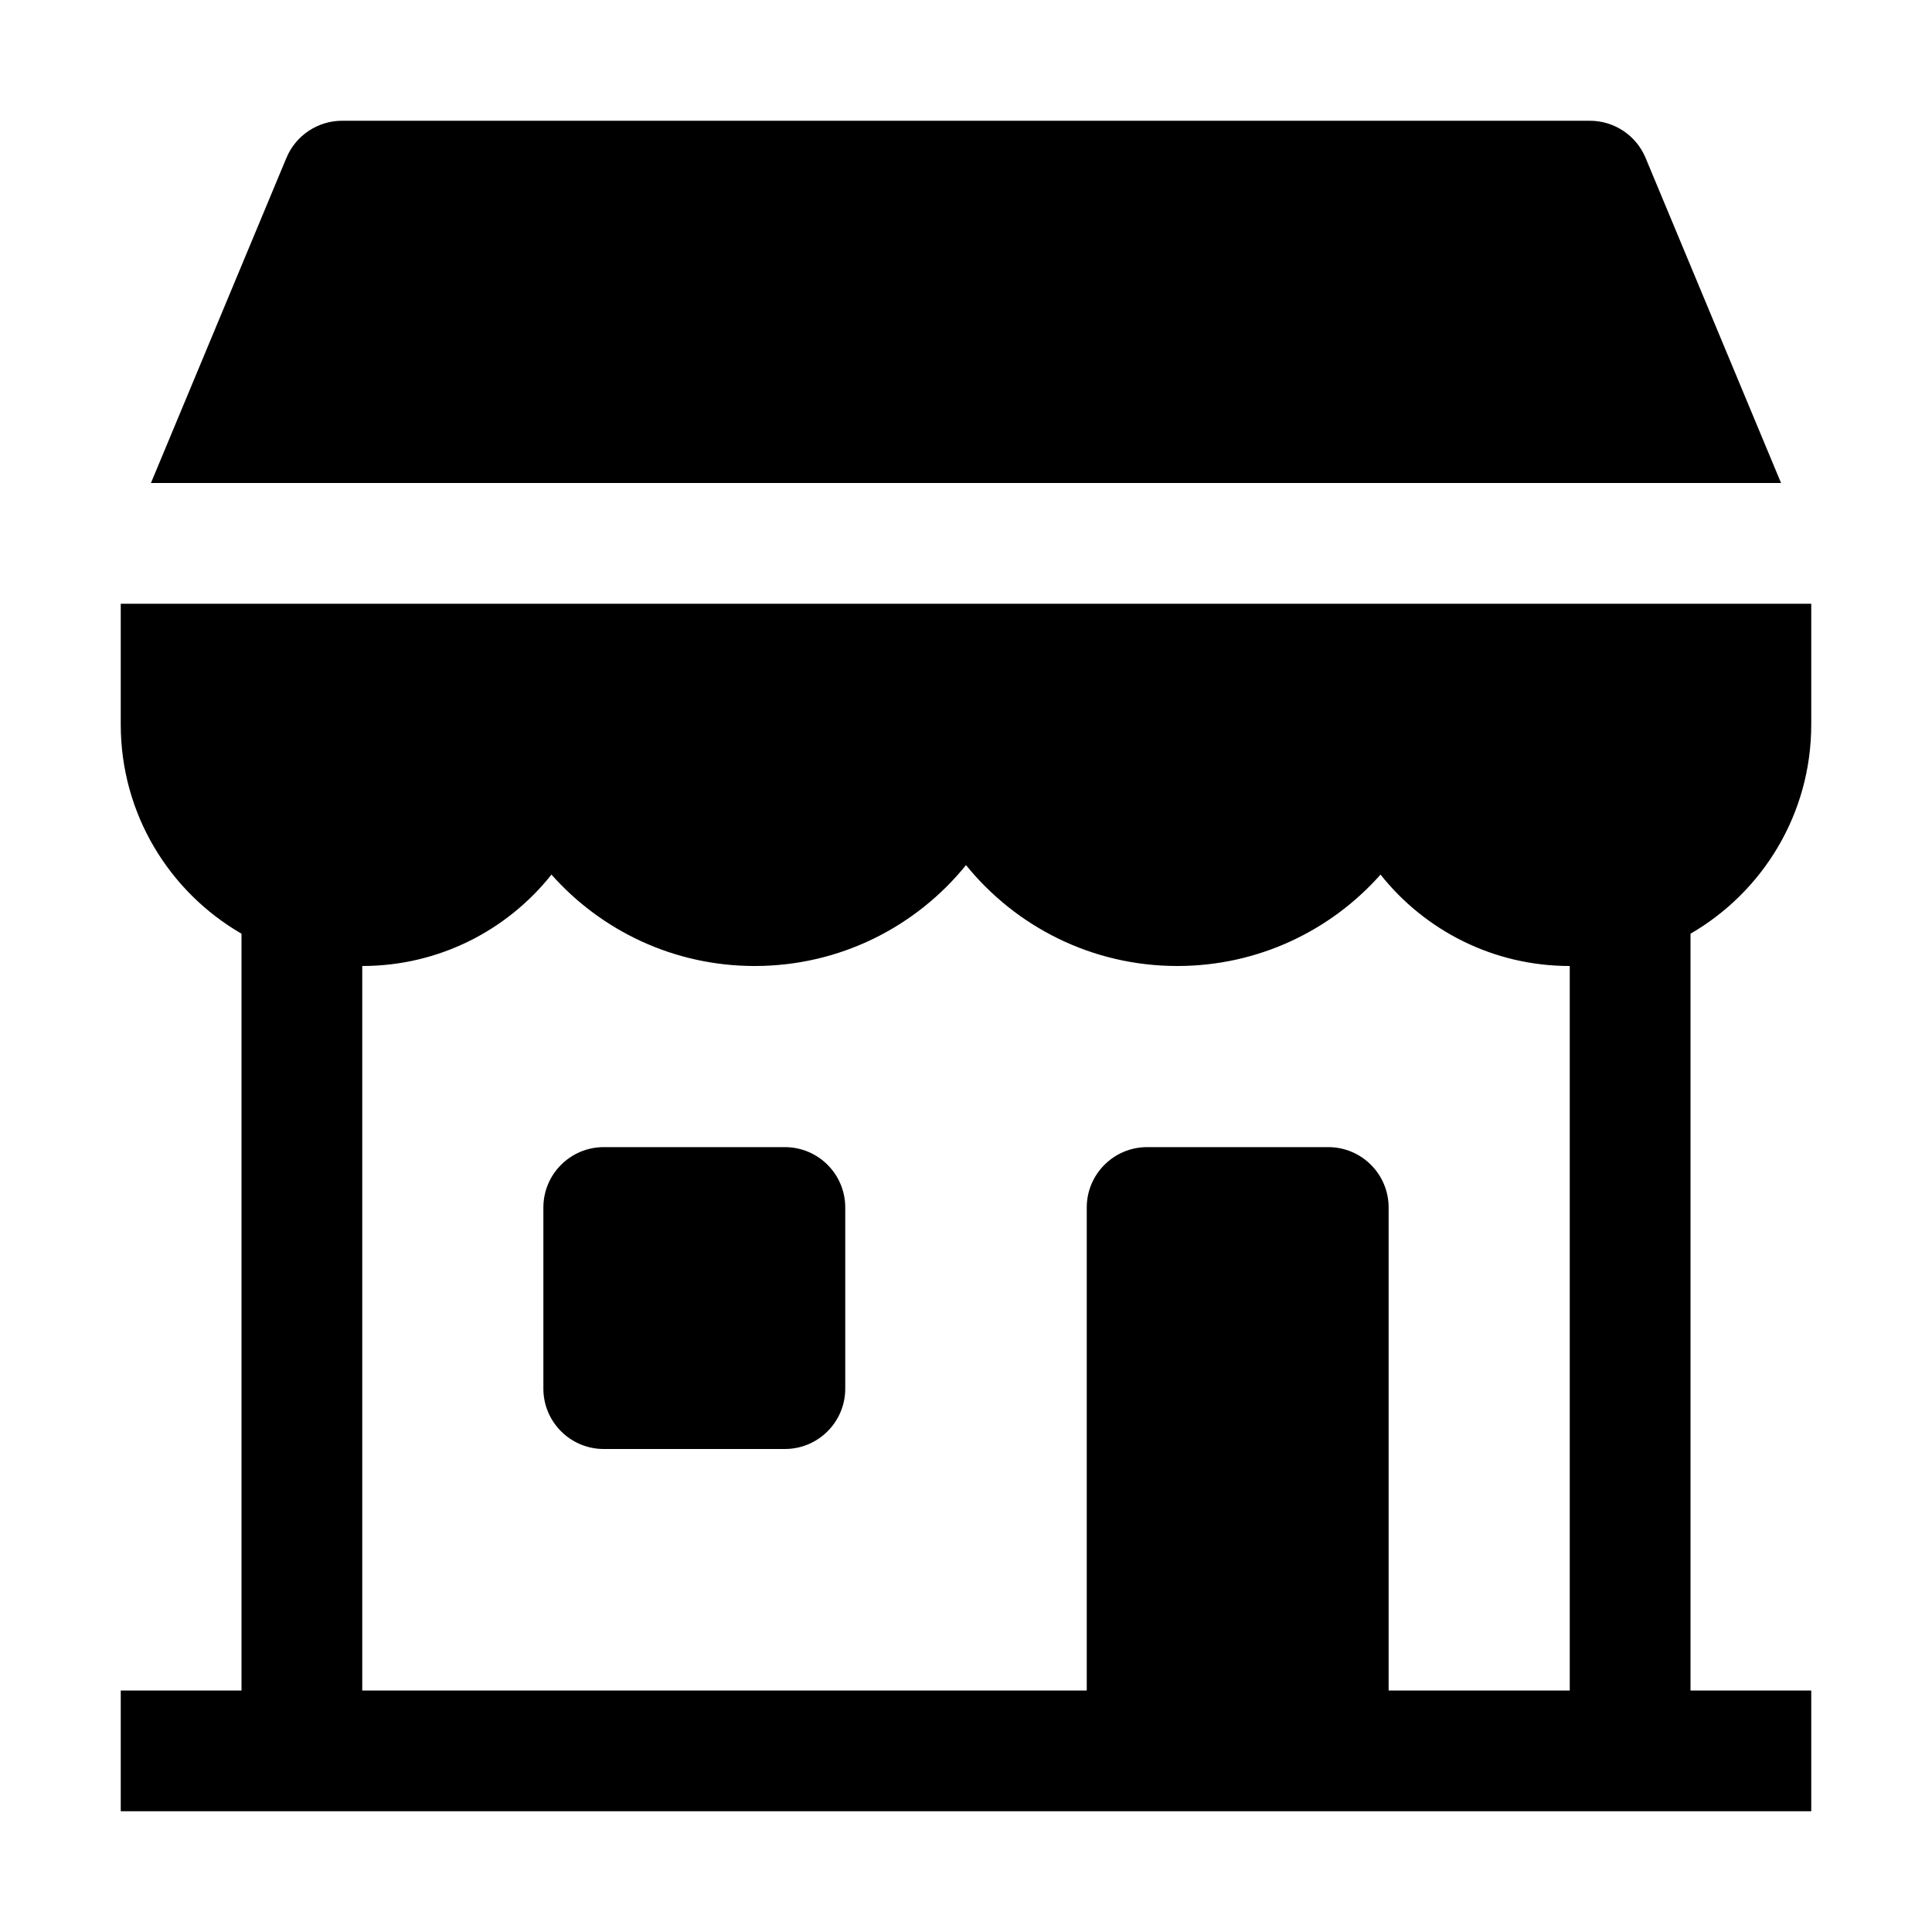 <svg width="32" height="32" viewBox="0 0 32 32" fill="none" xmlns="http://www.w3.org/2000/svg">
<path d="M2.5 8L4.744 2.615C4.899 2.243 5.263 2 5.667 2H26.333C26.737 2 27.101 2.243 27.256 2.615L29.5 8H2.5Z" fill="black"/>
<path fill-rule="evenodd" clip-rule="evenodd" d="M2 10V12C2 13.481 2.804 14.773 4 15.465V28H2V30H30V28H28V15.465C29.196 14.773 30 13.481 30 12V10H2ZM6 28H26V16C24.73 16 23.599 15.409 22.866 14.486C22.042 15.415 20.839 16 19.5 16C18.086 16 16.825 15.348 16 14.329C15.175 15.348 13.914 16 12.5 16C11.161 16 9.958 15.415 9.134 14.486C8.401 15.409 7.269 16 6 16V28Z" fill="black"/>
<path d="M9 20C9 19.448 9.448 19 10 19H13C13.552 19 14 19.448 14 20V23C14 23.552 13.552 24 13 24H10C9.448 24 9 23.552 9 23V20Z" fill="black"/>
<path d="M18 20C18 19.448 18.448 19 19 19H22C22.552 19 23 19.448 23 20V28C23 28.552 22.552 29 22 29H19C18.448 29 18 28.552 18 28V20Z" fill="black"/>
</svg>
